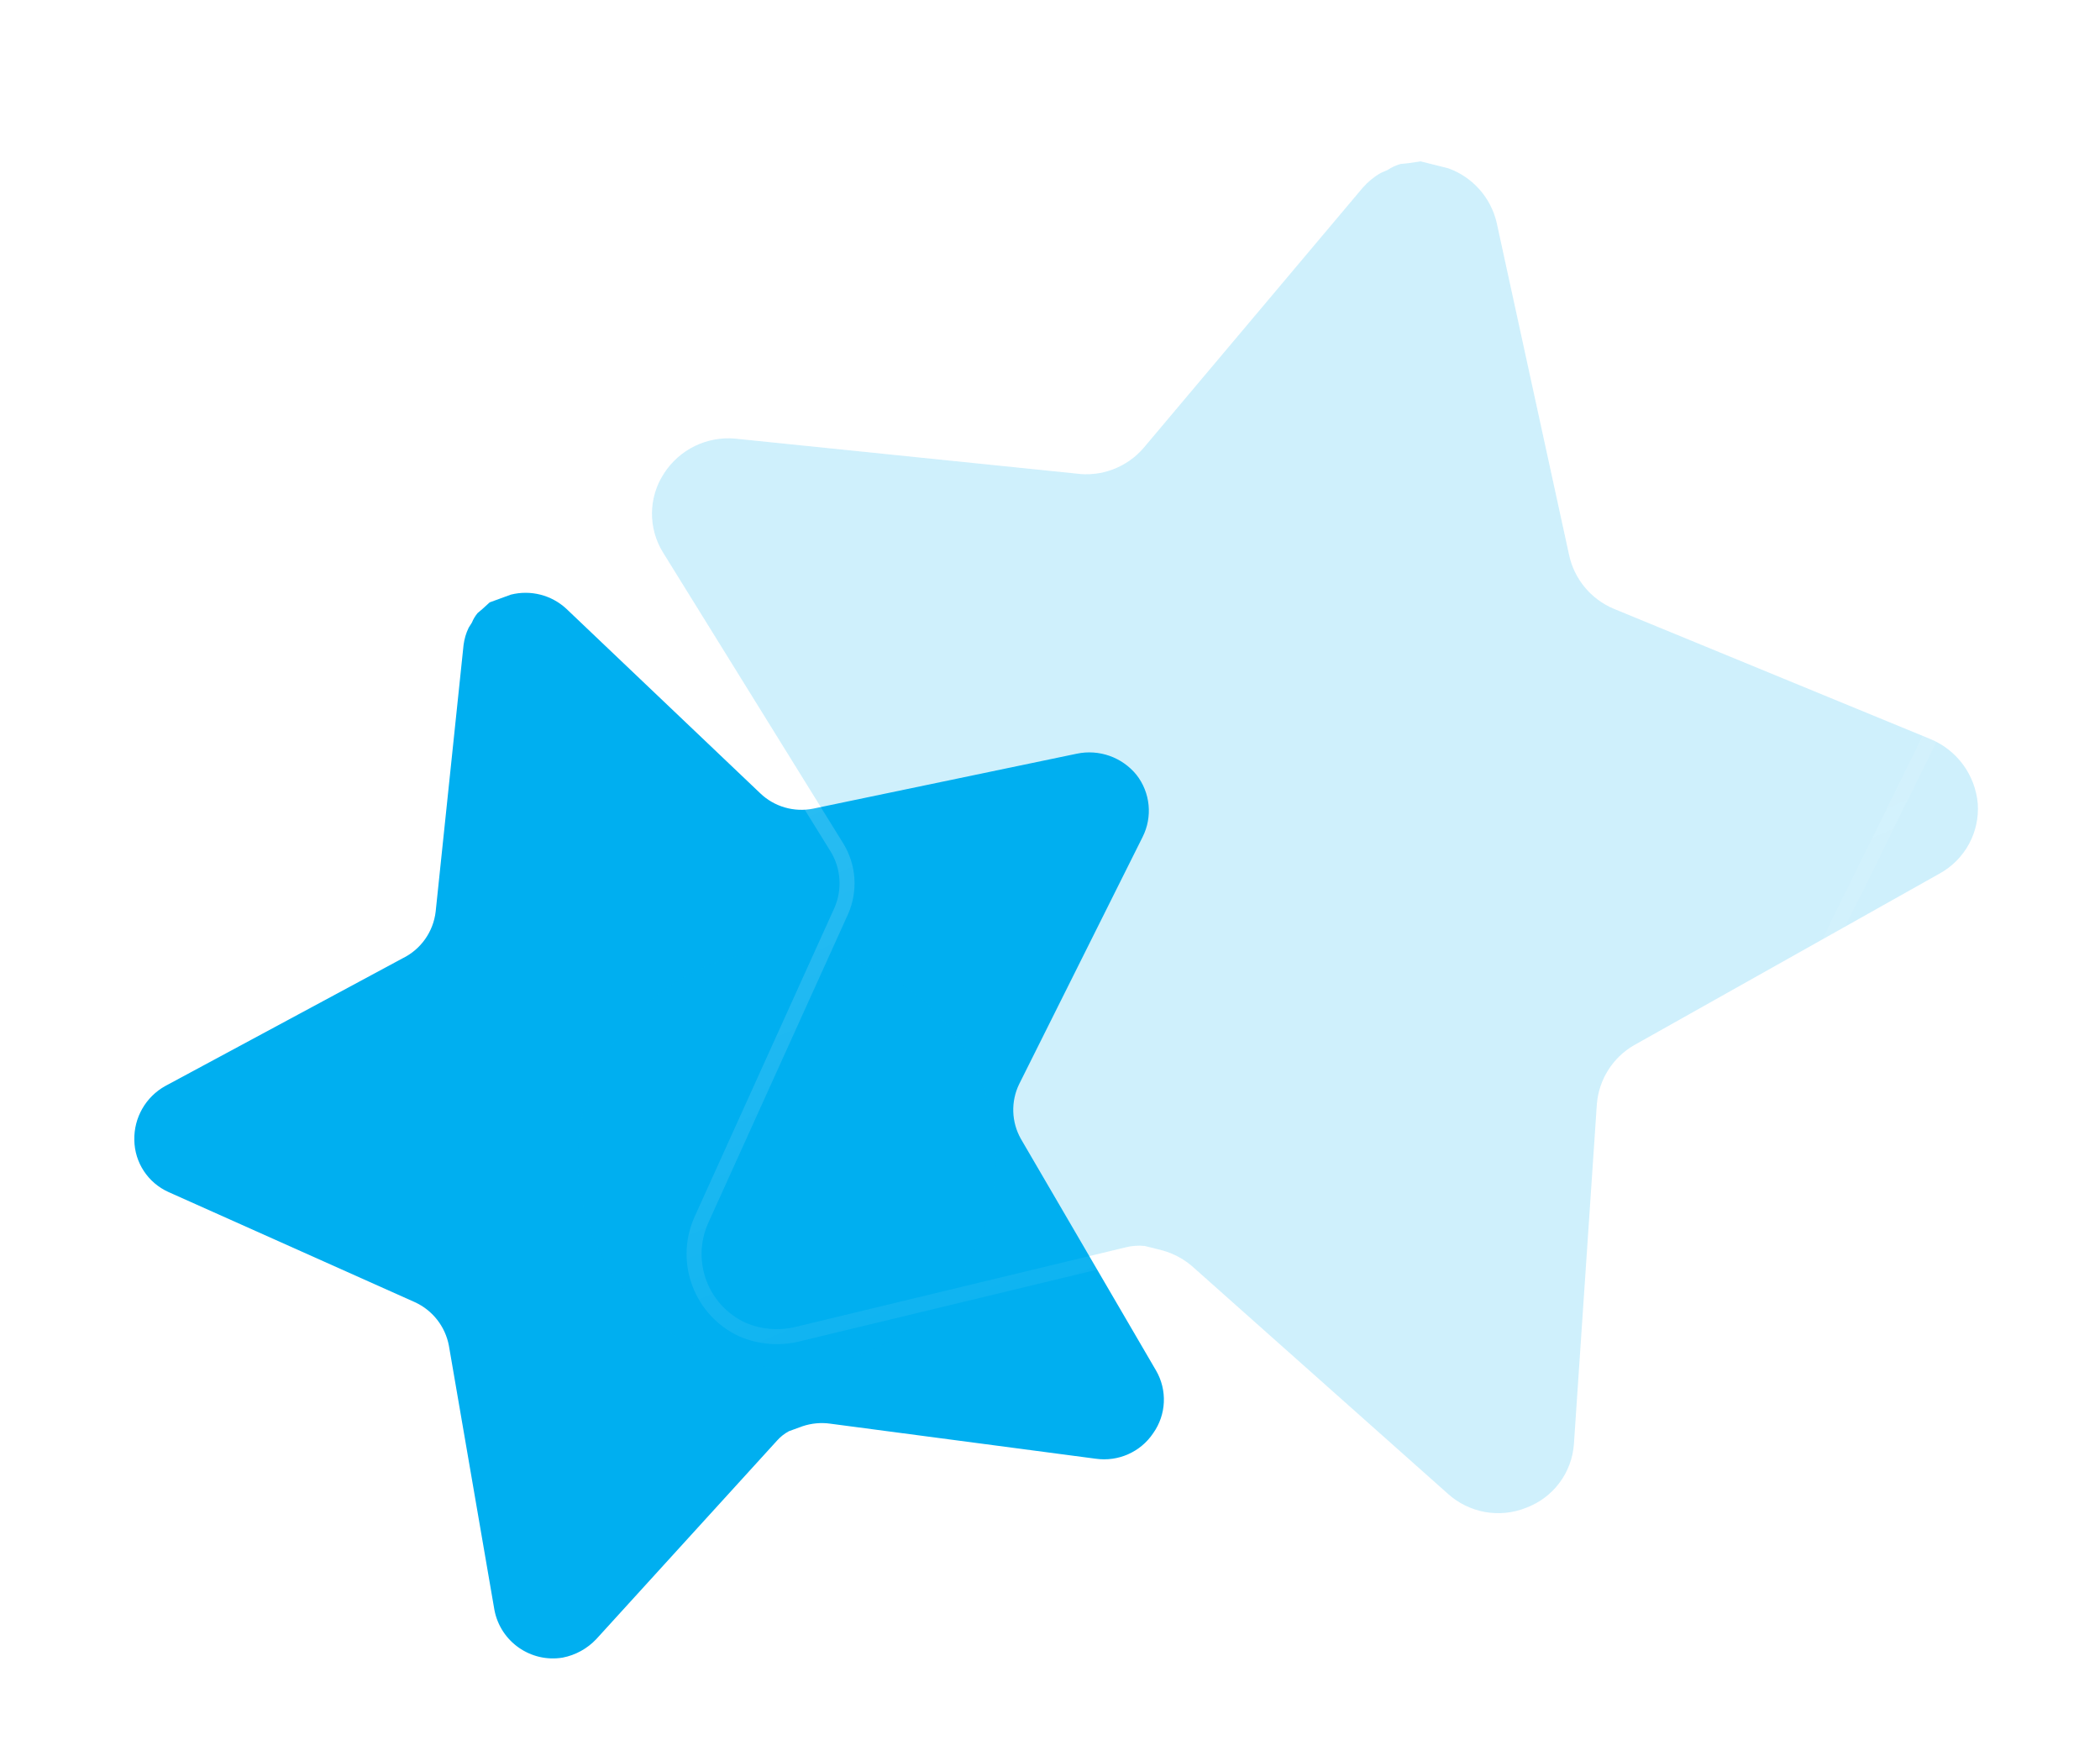 <svg width="140" height="116" viewBox="0 0 140 116" fill="none" xmlns="http://www.w3.org/2000/svg">
<path d="M67.943 72.261C67.38 73.422 67.425 74.787 68.059 75.91L77.069 91.348C77.831 92.657 77.757 94.29 76.879 95.527C76.037 96.785 74.545 97.443 73.047 97.228L55.342 94.891C54.724 94.804 54.096 94.866 53.502 95.063L52.592 95.395C52.293 95.557 52.021 95.77 51.795 96.028L39.756 109.248C39.155 109.885 38.37 110.32 37.506 110.486C35.38 110.835 33.363 109.424 32.961 107.307L29.926 89.691C29.685 88.413 28.838 87.332 27.656 86.793L11.242 79.457C9.869 78.843 8.977 77.494 8.955 75.991C8.92 74.497 9.715 73.107 11.023 72.383L26.834 63.877C28.056 63.283 28.89 62.104 29.045 60.754L30.904 42.991C30.956 42.591 31.068 42.2 31.245 41.839L31.462 41.494C31.556 41.261 31.684 41.051 31.843 40.86L32.16 40.592L32.646 40.149L34.06 39.633C35.371 39.304 36.758 39.654 37.75 40.571L50.677 52.869C51.614 53.772 52.937 54.154 54.21 53.899L71.787 50.236C73.271 49.923 74.805 50.468 75.762 51.641C76.693 52.828 76.852 54.444 76.171 55.792L67.943 72.261Z" fill="url(#paint0_linear_17_588)"/>
<g opacity="0.5" filter="url(#filter0_f_17_588)">
<path d="M52.462 63.328C44.774 63.328 38.535 69.568 38.535 77.254C38.535 84.943 44.774 91.181 52.462 91.181C60.163 91.181 66.388 84.943 66.388 77.254C66.388 69.568 60.163 63.328 52.462 63.328V63.328Z" fill="#00AFF0"/>
</g>
<g filter="url(#filter1_b_17_588)">
<path d="M108.936 69.667C107.518 70.485 106.592 71.952 106.458 73.585L104.929 96.235C104.798 98.154 103.556 99.818 101.752 100.493C99.969 101.216 97.933 100.844 96.511 99.551L79.564 84.477C78.976 83.946 78.272 83.563 77.507 83.347L76.313 83.047C75.884 83.005 75.445 83.035 75.025 83.145L52.948 88.464C51.862 88.706 50.727 88.603 49.7 88.162C47.217 87.014 46.101 84.094 47.187 81.581L56.55 60.899C57.207 59.384 57.087 57.645 56.229 56.235L44.2 36.826C43.194 35.202 43.219 33.148 44.266 31.553C45.294 29.957 47.12 29.063 49.011 29.234L71.695 31.558C73.403 31.805 75.119 31.159 76.244 29.85L90.856 12.501C91.196 12.118 91.593 11.787 92.036 11.533L92.51 11.324C92.774 11.147 93.06 11.018 93.363 10.93L93.887 10.874L94.713 10.754L96.567 11.22C98.18 11.808 99.388 13.165 99.778 14.836L104.604 36.976C104.946 38.593 106.065 39.937 107.585 40.576L128.673 49.251C130.457 49.98 131.681 51.645 131.851 53.561C131.984 55.472 131 57.284 129.323 58.216L108.936 69.667Z" fill="#00AFF0" fill-opacity="0.19"/>
<path d="M105.428 96.269L105.428 96.269C105.283 98.382 103.917 100.214 101.934 100.959C99.974 101.751 97.738 101.341 96.177 99.922C96.176 99.922 96.176 99.921 96.175 99.921L79.231 84.851L79.228 84.848C78.701 84.372 78.069 84.026 77.378 83.83L76.229 83.541C75.867 83.51 75.5 83.538 75.151 83.629L75.142 83.631L75.142 83.631L53.065 88.95L53.057 88.952L53.057 88.952C51.869 89.216 50.627 89.104 49.503 88.622L49.49 88.617L49.49 88.616C46.761 87.354 45.535 84.144 46.728 81.382L46.731 81.374L46.731 81.374L56.092 60.7C56.092 60.699 56.093 60.698 56.093 60.697C56.684 59.332 56.575 57.766 55.803 56.497C55.803 56.496 55.802 56.496 55.802 56.495L43.775 37.09L43.775 37.09C42.668 35.301 42.694 33.038 43.847 31.28C44.976 29.53 46.98 28.548 49.056 28.736L49.062 28.736L49.062 28.736L71.746 31.061C71.753 31.061 71.76 31.062 71.766 31.063C73.304 31.285 74.85 30.704 75.863 29.526C75.864 29.525 75.864 29.525 75.865 29.524L90.474 12.179L90.482 12.169L90.482 12.169C90.855 11.749 91.294 11.382 91.787 11.099C91.803 11.091 91.818 11.083 91.834 11.075L92.27 10.884C92.569 10.69 92.888 10.547 93.224 10.45C93.252 10.442 93.281 10.436 93.31 10.433L93.825 10.378L94.641 10.26C94.706 10.25 94.772 10.254 94.835 10.27L96.689 10.735C96.706 10.739 96.722 10.745 96.738 10.751C98.508 11.396 99.837 12.886 100.265 14.723L100.267 14.73L100.267 14.73L105.092 36.87L105.093 36.873C105.401 38.328 106.408 39.538 107.777 40.115C107.778 40.115 107.778 40.115 107.779 40.115L128.863 48.788C128.863 48.788 128.863 48.788 128.863 48.788L128.864 48.789L105.428 96.269ZM105.428 96.269L106.957 73.626L105.428 96.269Z" stroke="url(#paint1_linear_17_588)" stroke-linecap="round" stroke-linejoin="round"/>
</g>
<defs>
<filter id="filter0_f_17_588" x="18.535" y="43.328" width="67.853" height="67.853" filterUnits="userSpaceOnUse" color-interpolation-filters="sRGB">
<feFlood flood-opacity="0" result="BackgroundImageFix"/>
<feBlend mode="normal" in="SourceGraphic" in2="BackgroundImageFix" result="shape"/>
<feGaussianBlur stdDeviation="10" result="effect1_foregroundBlur_17_588"/>
</filter>
<filter id="filter1_b_17_588" x="18.463" y="-14.246" width="138.4" height="140.103" filterUnits="userSpaceOnUse" color-interpolation-filters="sRGB">
<feFlood flood-opacity="0" result="BackgroundImageFix"/>
<feGaussianBlur in="BackgroundImageFix" stdDeviation="12"/>
<feComposite in2="SourceAlpha" operator="in" result="effect1_backgroundBlur_17_588"/>
<feBlend mode="normal" in="SourceGraphic" in2="effect1_backgroundBlur_17_588" result="shape"/>
</filter>
<linearGradient id="paint0_linear_17_588" x1="13.58" y1="66.854" x2="87.353" y2="135.975" gradientUnits="userSpaceOnUse">
<stop stop-color="#00AFF0"/>
<stop offset="1" stop-color="#00AFF0"/>
</linearGradient>
<linearGradient id="paint1_linear_17_588" x1="63.486" y1="13.272" x2="98.945" y2="95.279" gradientUnits="userSpaceOnUse">
<stop stop-color="white" stop-opacity="0.25"/>
<stop offset="1" stop-color="white" stop-opacity="0"/>
</linearGradient>
</defs>
</svg>
